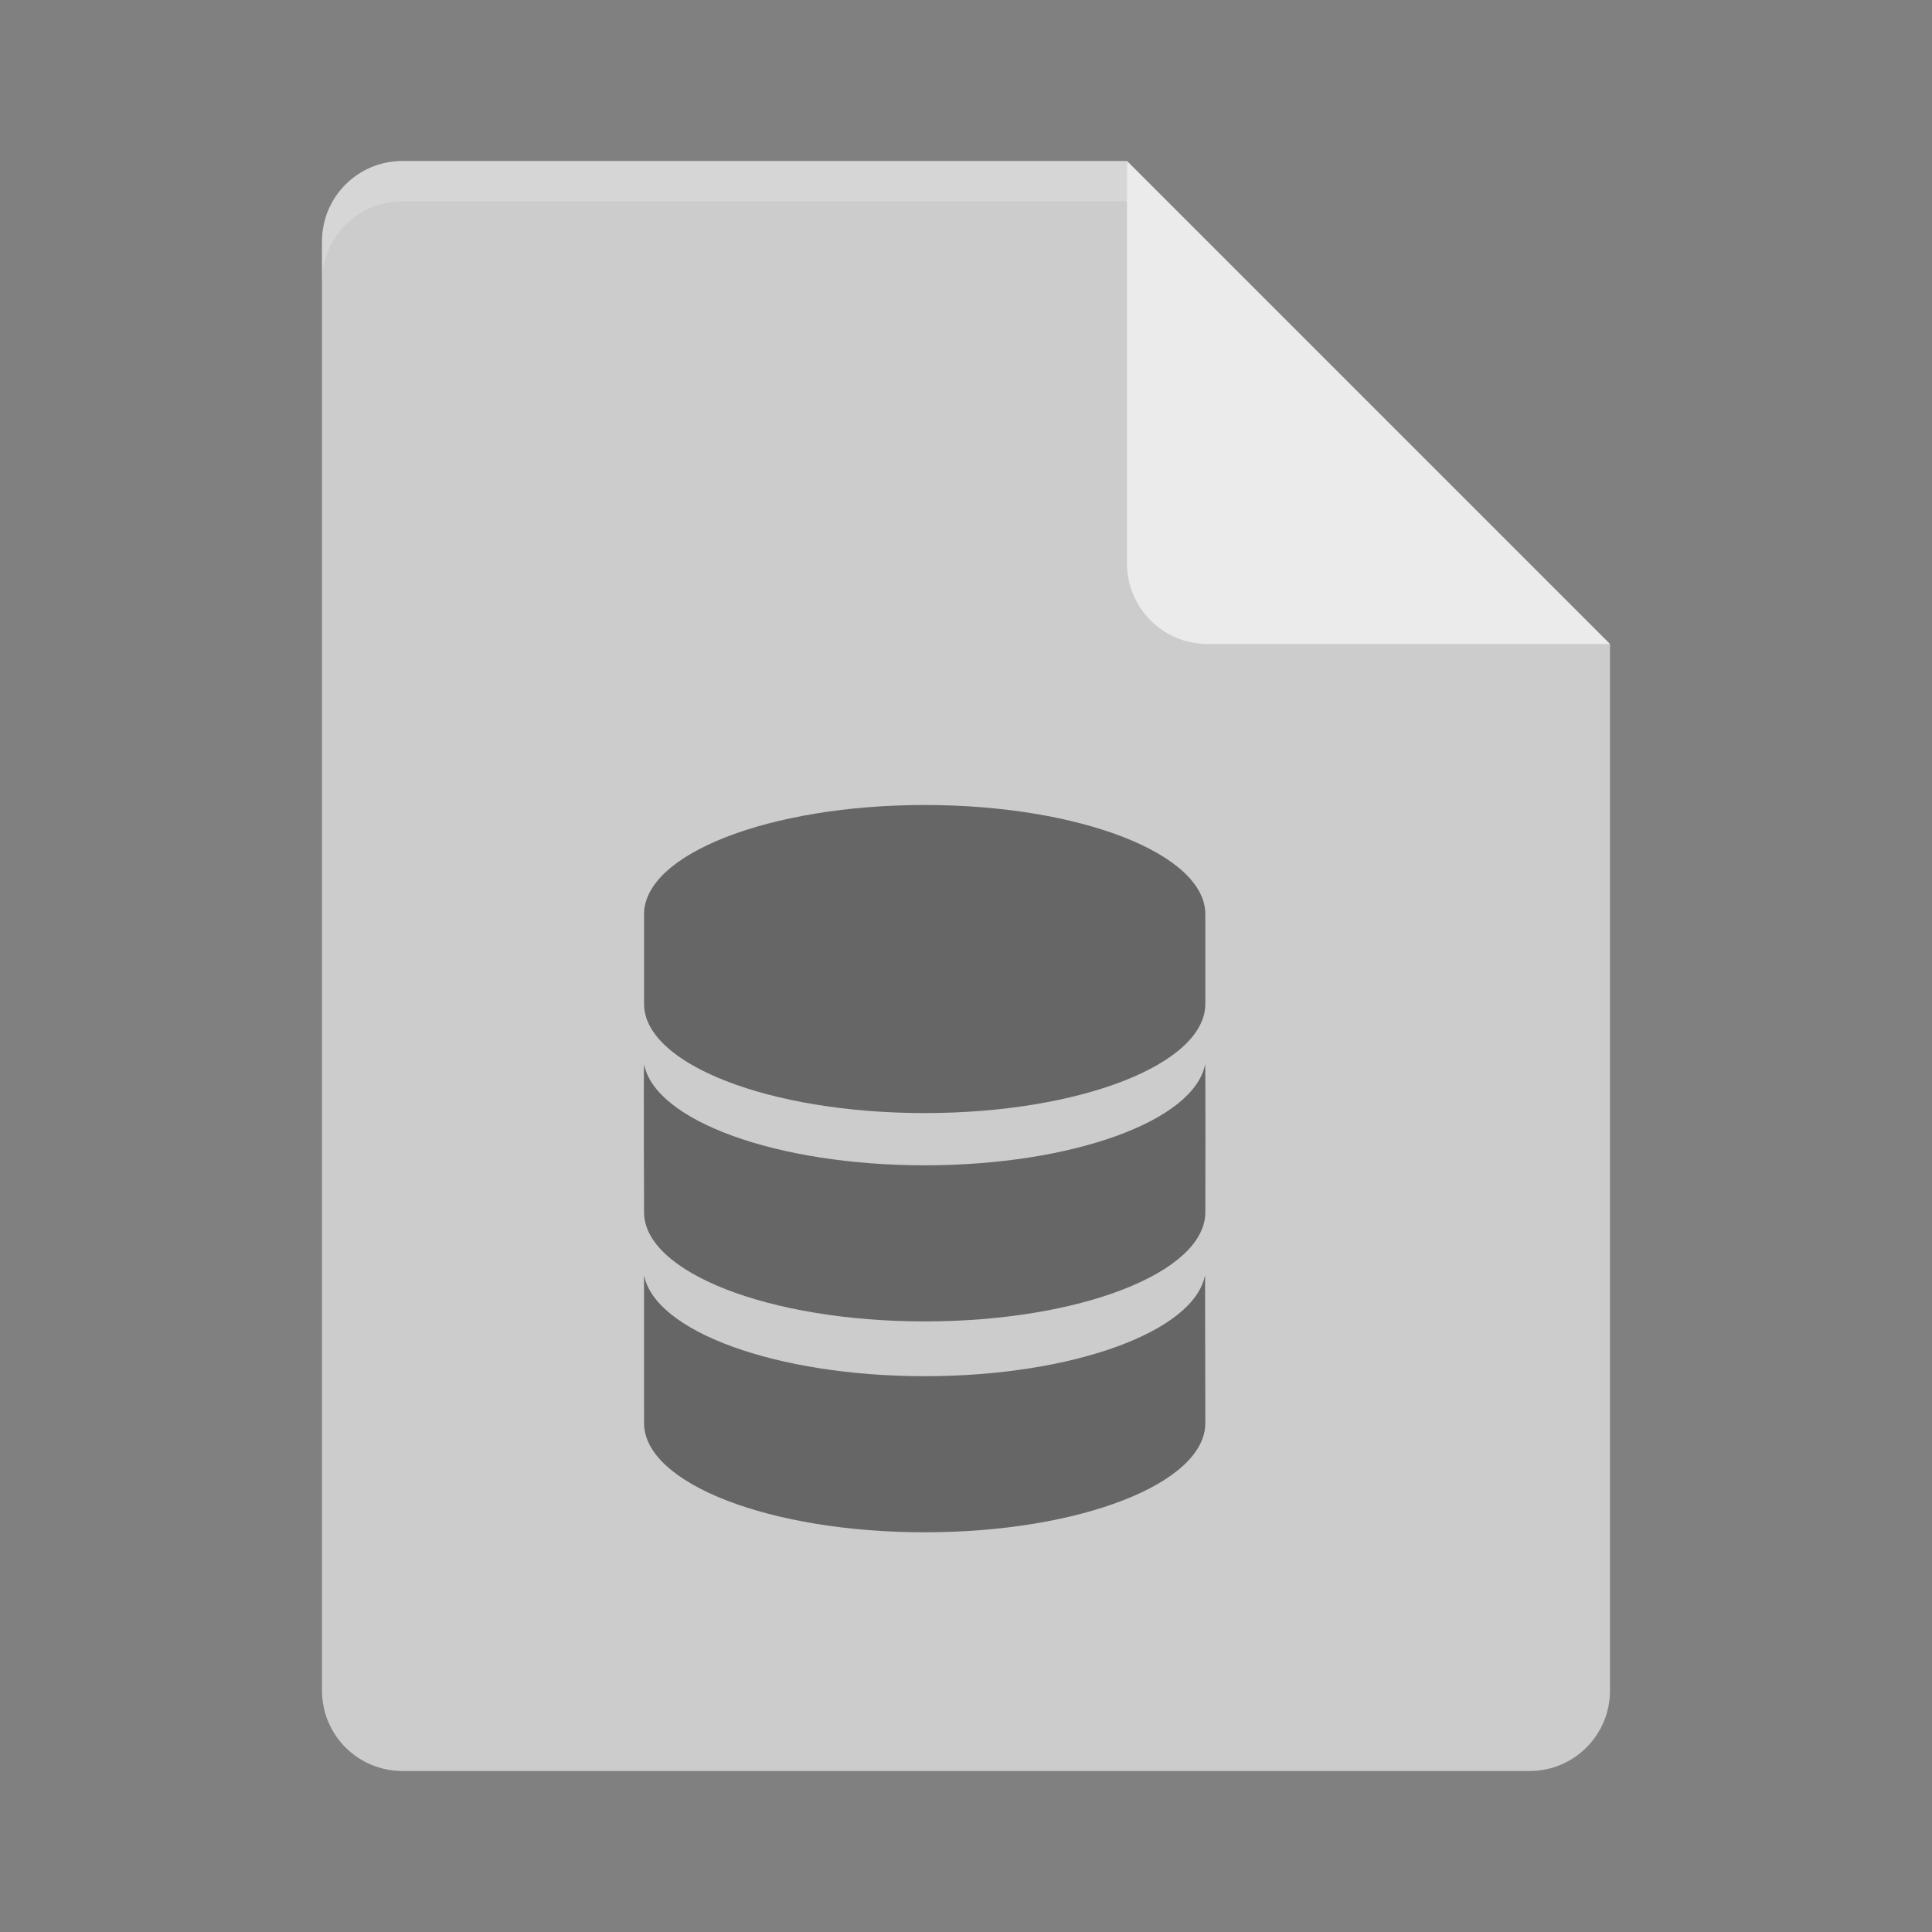 <?xml version="1.0" encoding="UTF-8" standalone="no"?>
<svg xmlns="http://www.w3.org/2000/svg" height="24" width="24" version="1">
 <rect width="100%" height="100%" fill="#808080" stroke="none"/>
 <path fill="#ccc" d="m5 2c-0.554 0-1 0.446-1 1v18c0 0.554 0.446 1 1 1h14c0.554 0 1-0.446 1-1v-13l-5.5-0.5-0.5-5.5z"/>
 <path opacity=".2" fill="#fff" d="m5 2c-0.554 0-1 0.446-1 1v0.5c0-0.554 0.446-1 1-1h9l5.5 5.5h0.5l-6-6z"/>
 <path fill="#ebebeb" d="m14 2v5c0 0.552 0.448 1 1 1h5l-6-6z"/>
 <g opacity=".5" transform="matrix(.089 0 0 .095 7.254 10)">
  <g>
   <g>
    <g>
     <g>
      <g>
       <path d="m47.561 0c-21.633 0-39.171 6.393-39.171 14.283v11.72c0 7.891 17.538 14.282 39.171 14.282 21.632 0 39.17-6.392 39.17-14.282v-11.72c0-7.89-17.538-14.283-39.17-14.283z"/>
      </g>
     </g>
     <g>
      <g>
       <path d="m47.561 47.115c-20.654 0-37.682-5.832-39.171-13.227-0.071 0.353 0 19.355 0 19.355 0 7.892 17.538 14.283 39.171 14.283 21.632 0 39.17-6.393 39.17-14.283 0 0 0.044-19.003-0.026-19.355-1.491 7.396-18.491 13.227-39.144 13.227z"/>
      </g>
     </g>
     <path d="m86.694 61.464c-1.488 7.391-18.479 13.226-39.133 13.226s-37.686-5.836-39.175-13.226l0.004 19.356c0 7.891 17.538 14.282 39.171 14.282 21.632 0 39.17-6.393 39.17-14.282l-0.037-19.356z"/>
    </g>
   </g>
  </g>
 </g>
</svg>
